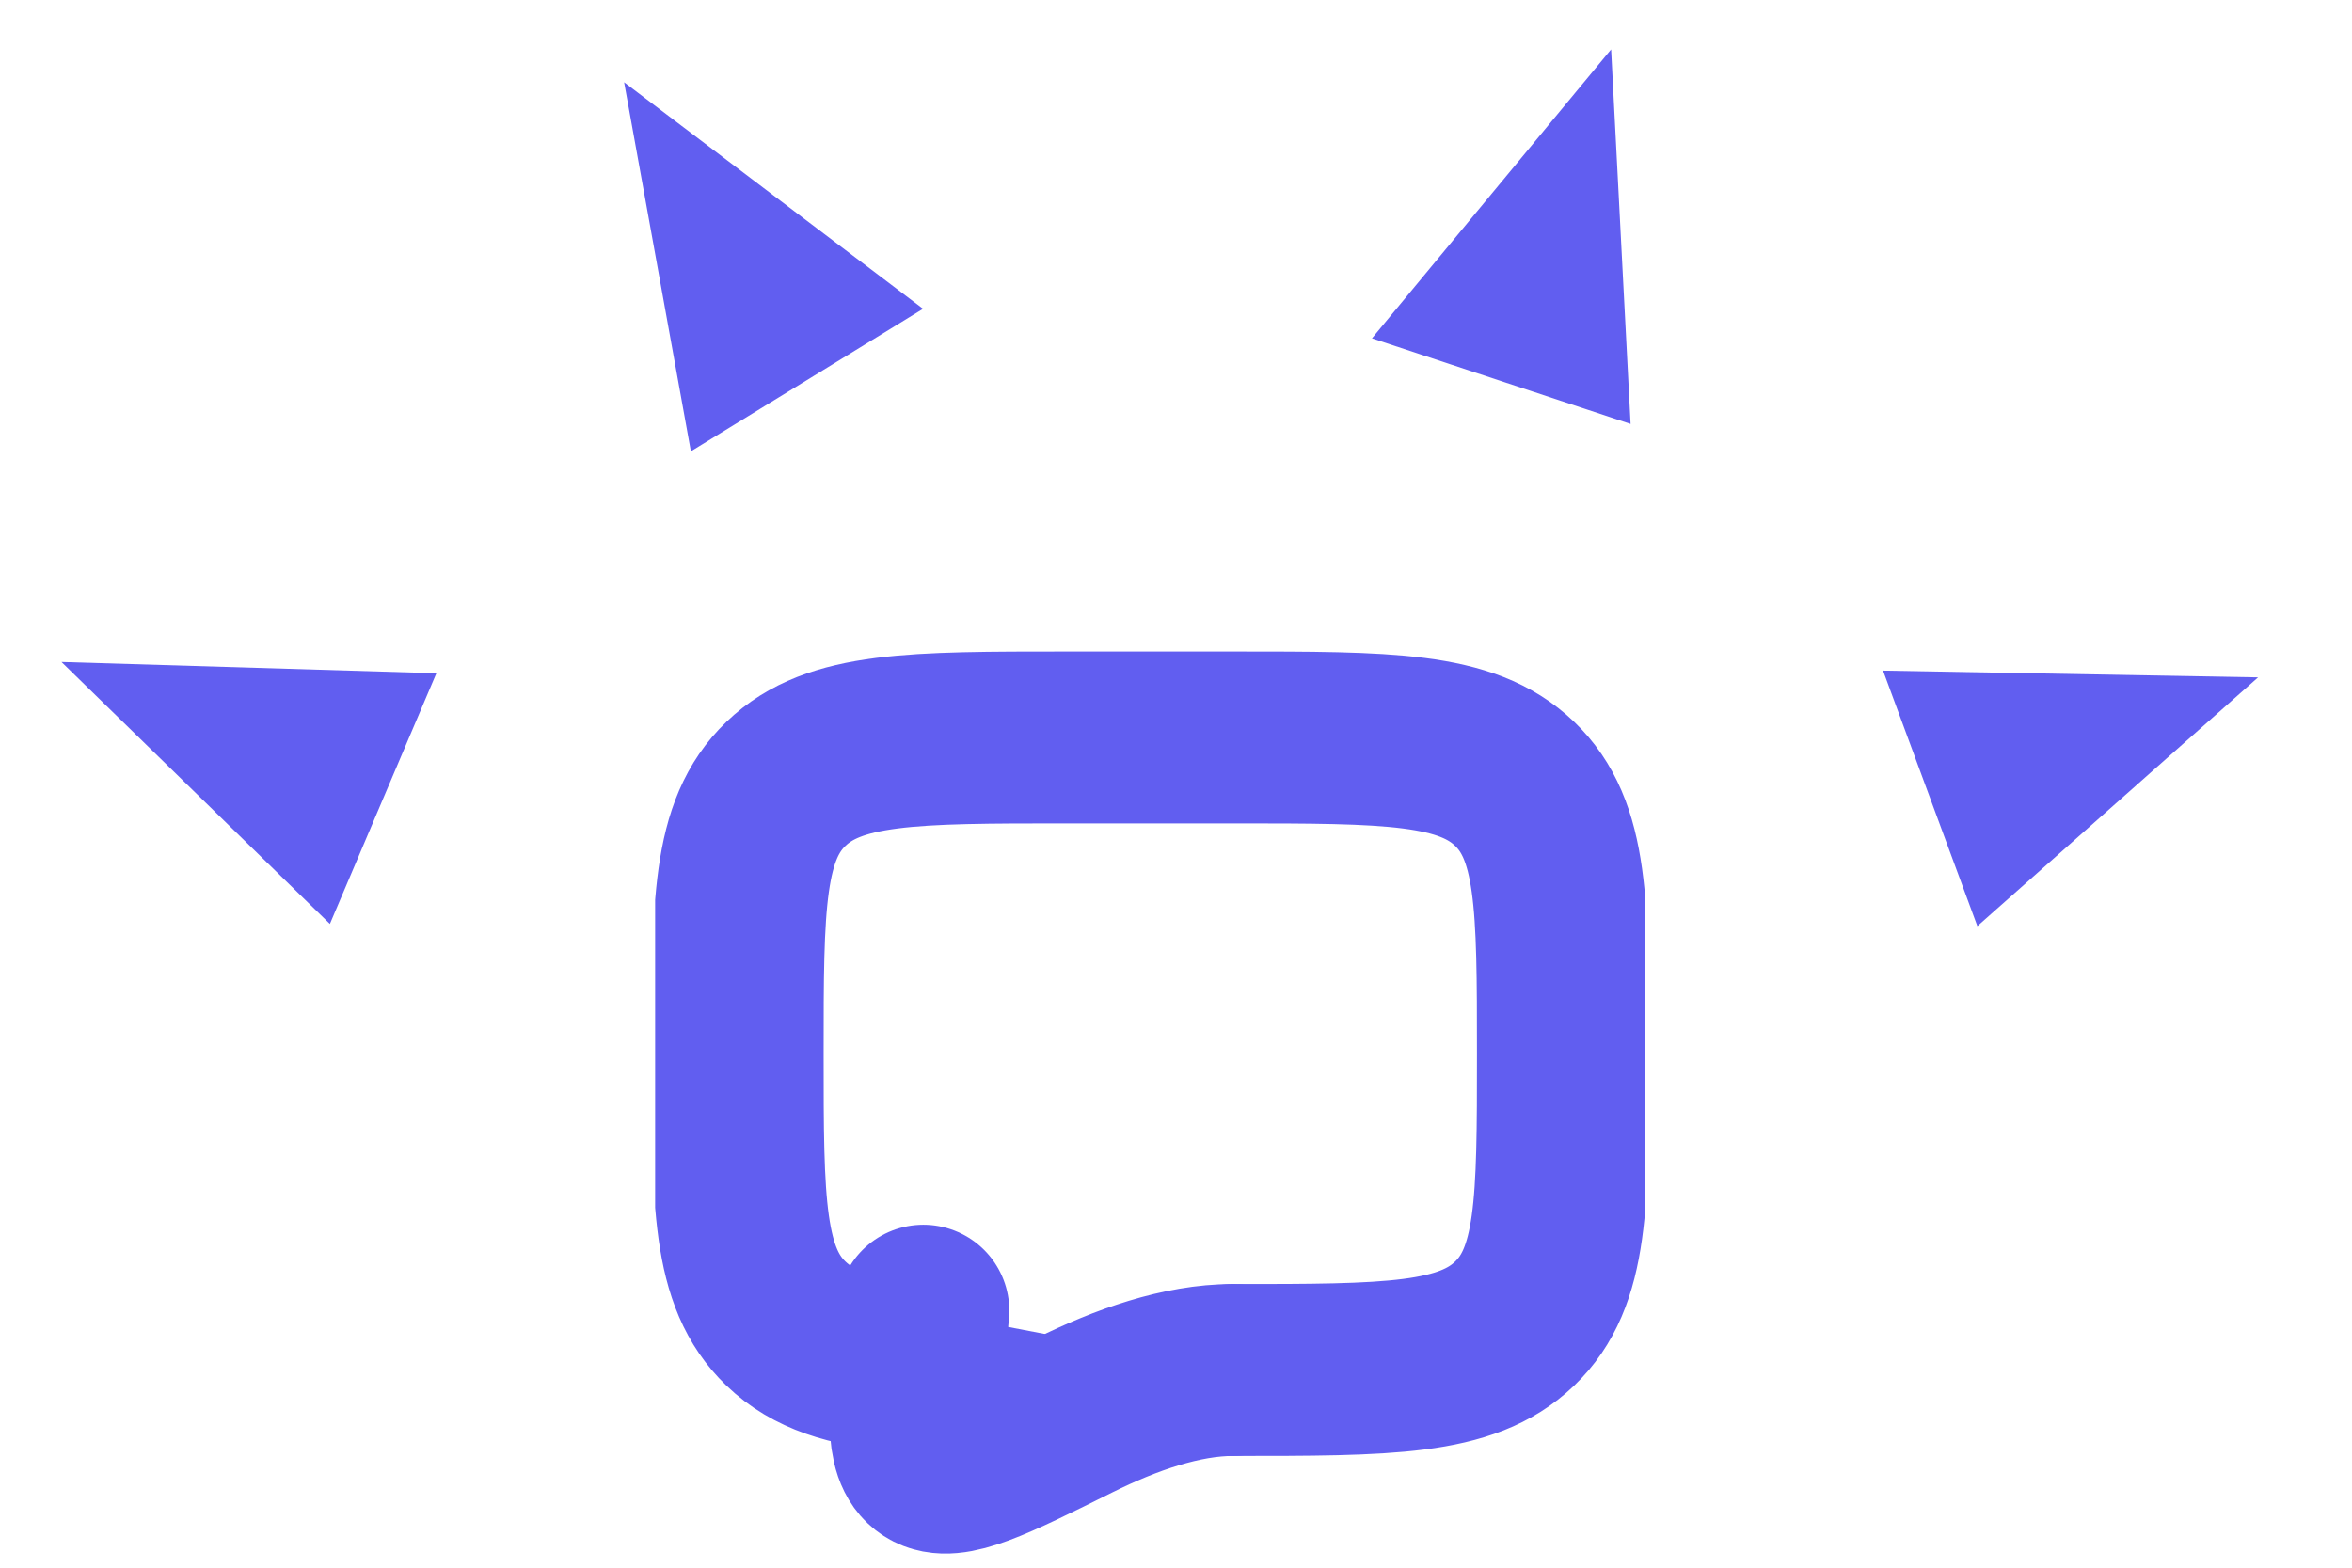<svg width="57" height="38" viewBox="0 0 57 38" fill="none" xmlns="http://www.w3.org/2000/svg">
<g clip-path="url(#clip0_57_85)">
<path d="M29.877 33.208C33.648 33.208 35.534 33.208 36.705 32.085C37.877 30.963 37.877 29.155 37.877 25.542C37.877 21.928 37.877 20.12 36.705 18.998C35.534 17.875 33.648 17.875 29.877 17.875H25.877C22.106 17.875 20.22 17.875 19.049 18.998C17.877 20.12 17.877 21.928 17.877 25.542C17.877 29.155 17.877 30.963 19.049 32.085C19.702 32.712 20.577 32.989 21.877 33.111" stroke="#615EF0" stroke-width="4.167" stroke-linecap="round" stroke-linejoin="round"/>
<path d="M29.877 33.208C28.641 33.208 27.279 33.688 26.036 34.306C24.038 35.299 23.039 35.797 22.547 35.48C22.055 35.163 22.148 34.181 22.335 32.217L22.377 31.771" fill="#615EF0"/>
<path d="M29.877 33.208C28.641 33.208 27.279 33.688 26.036 34.306C24.038 35.299 23.039 35.797 22.547 35.48C22.055 35.163 22.148 34.181 22.335 32.217L22.377 31.771" stroke="#615EF0" stroke-width="4.167" stroke-linecap="round"/>
</g>
<path d="M1.49 16.046L10.576 16.319L7.995 22.395L1.49 16.046Z" fill="#615EF0"/>
<path d="M54.724 16.419L47.921 22.449L45.635 16.255L54.724 16.419Z" fill="#615EF0"/>
<path d="M15.125 1.994L22.37 7.485L16.743 10.94L15.125 1.994Z" fill="#615EF0"/>
<path d="M39.045 1.198L39.517 10.276L33.249 8.201L39.045 1.198Z" fill="#615EF0"/>
<defs>
<clipPath id="clip0_57_85">
<rect width="24" height="23" fill="white" transform="translate(15.877 15)"/>
</clipPath>
</defs>
</svg>
